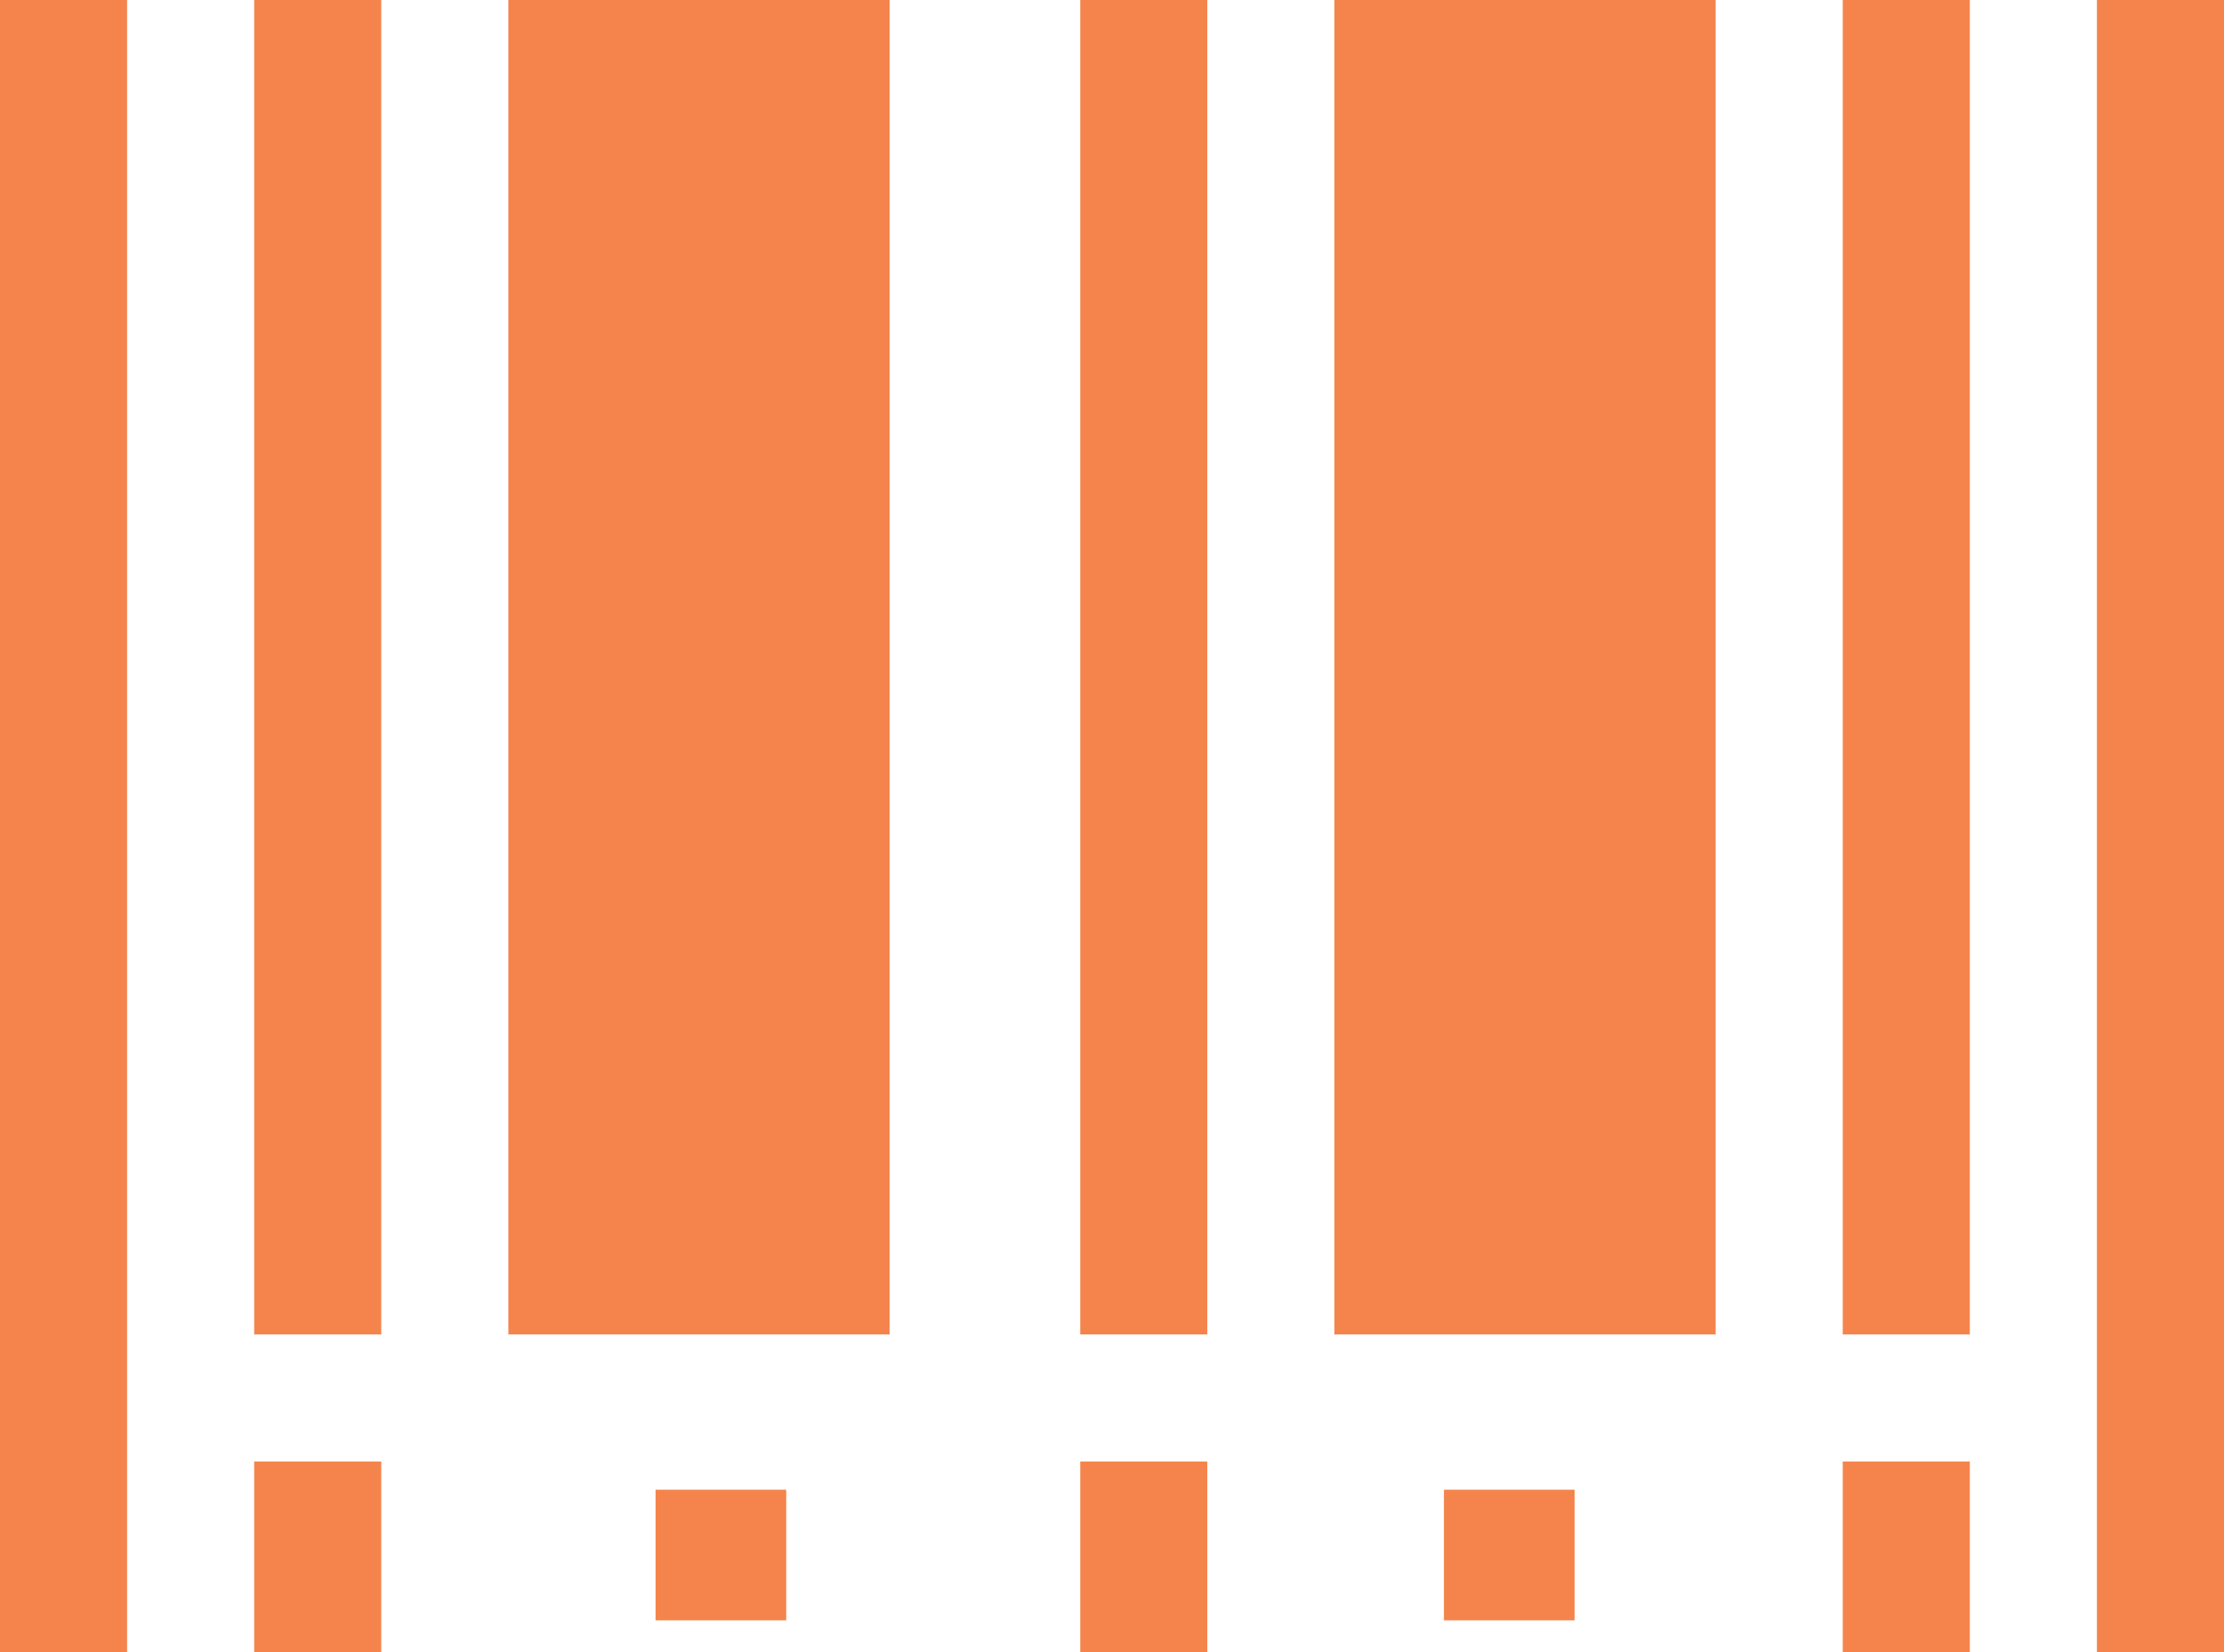 <svg xmlns="http://www.w3.org/2000/svg" width="35" height="26" viewBox="0 0 35 26"><rect width="2" height="3" transform="translate(29 23)" fill="#f5844c"/><rect width="2" height="26" transform="translate(33)" fill="#f5844c"/><rect width="2" height="21" transform="translate(29)" fill="#f5844c"/><rect width="2" height="26" fill="#f5844c"/><rect width="2" height="3" transform="translate(4 23)" fill="#f5844c"/><rect width="2" height="3" transform="translate(17 23)" fill="#f5844c"/><rect width="2.056" height="2.056" transform="translate(10.317 23.444)" fill="#f5844c"/><rect width="2.056" height="2.056" transform="translate(22.724 23.444)" fill="#f5844c"/><rect width="2" height="21" transform="translate(4)" fill="#f5844c"/><rect width="2" height="21" transform="translate(17)" fill="#f5844c"/><rect width="6" height="21" transform="translate(8)" fill="#f5844c"/><rect width="6" height="21" transform="translate(21)" fill="#f5844c"/></svg>
